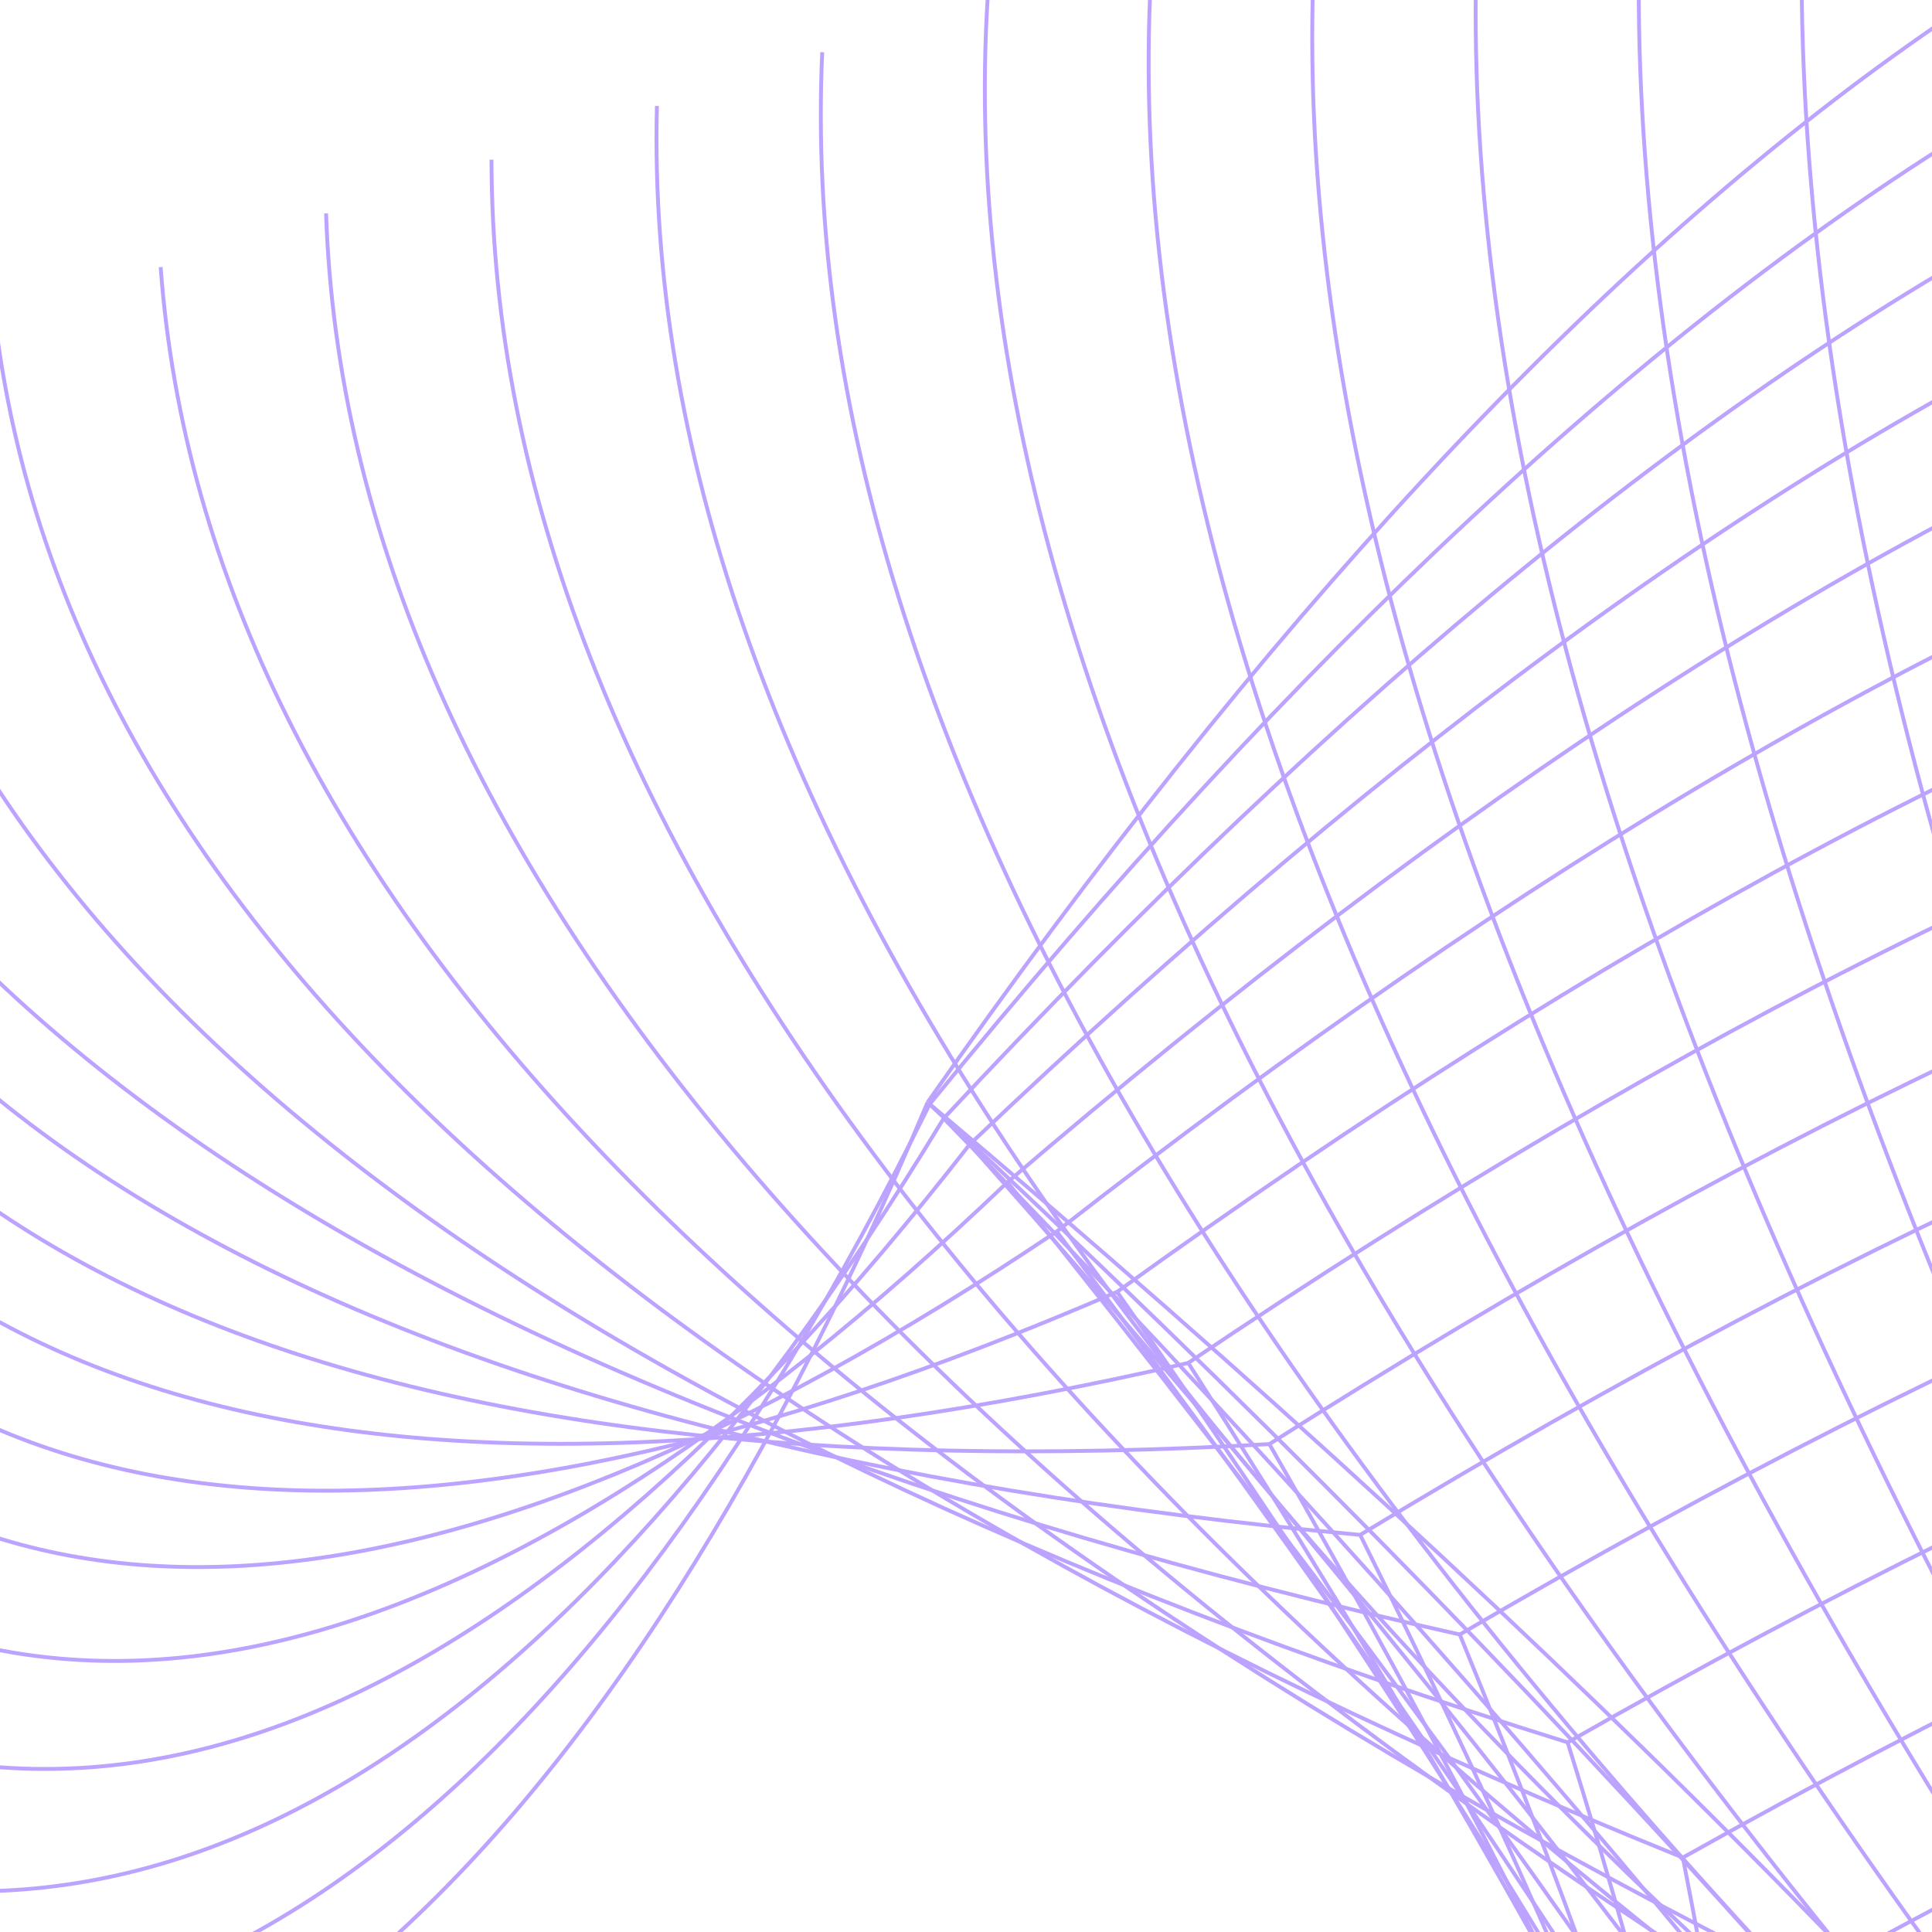 <?xml version="1.0" encoding="UTF-8"?>
<svg id="Layer_1" data-name="Layer 1" xmlns="http://www.w3.org/2000/svg" xmlns:xlink="http://www.w3.org/1999/xlink" viewBox="0 0 500 500">
  <defs>
    <style>
      .cls-1, .cls-2 {
        fill: none;
      }

      .cls-3 {
        clip-path: url(#clippath);
      }

      .cls-4 {
        clip-path: url(#clippath-1);
      }

      .cls-5 {
        clip-path: url(#clippath-4);
      }

      .cls-6 {
        clip-path: url(#clippath-3);
      }

      .cls-7 {
        clip-path: url(#clippath-2);
      }

      .cls-8 {
        clip-path: url(#clippath-7);
      }

      .cls-9 {
        clip-path: url(#clippath-6);
      }

      .cls-10 {
        clip-path: url(#clippath-5);
      }

      .cls-2 {
        stroke: #bba3ff;
        stroke-miterlimit: 10;
      }
    </style>
    <clipPath id="clippath">
      <rect class="cls-1" x="-650" y="-650" width="500" height="500"/>
    </clipPath>
    <clipPath id="clippath-1">
      <rect class="cls-1" x="650" y="-650" width="500" height="500"/>
    </clipPath>
    <clipPath id="clippath-2">
      <rect class="cls-1" x="-650" width="500" height="500"/>
    </clipPath>
    <clipPath id="clippath-3">
      <rect class="cls-1" x="650" width="500" height="500"/>
    </clipPath>
    <clipPath id="clippath-4">
      <rect class="cls-1" y="650" width="500" height="500"/>
    </clipPath>
    <clipPath id="clippath-5">
      <rect class="cls-1" width="500" height="500"/>
    </clipPath>
    <clipPath id="clippath-6">
      <rect class="cls-1" x="650" y="650" width="500" height="500"/>
    </clipPath>
    <clipPath id="clippath-7">
      <rect class="cls-1" x="-650" y="650" width="500" height="500"/>
    </clipPath>
  </defs>
  <g class="cls-3">
    <g>
      <path class="cls-2" d="M-386.52-385.1C-34.34-290,179.21-159.71,254.12,5.66"/>
      <path class="cls-2" d="M-362.16-360.74C-29.31-257.1,167.27-122.76,227.58,42.19"/>
      <path class="cls-2" d="M-335.58-334.16C-22.82-222.46,156.02-84.84,201.06,78.72"/>
      <path class="cls-2" d="M-306.91-305.49C-15-186.1,145.46-45.83,174.51,115.24"/>
      <path class="cls-2" d="M-276.42-275C-5.9-147.88,135.54-5.62,147.97,151.77"/>
      <path class="cls-2" d="M-244.3-242.88C4.31-107.76,126.22,35.99,121.42,188.33"/>
      <path class="cls-2" d="M-210.8-209.38C15.4-65.56,117.31,79.17,94.87,224.85"/>
      <path class="cls-2" d="M-176.17-174.75C27.07-21.18,108.57,124.18,68.33,261.38"/>
      <path class="cls-2" d="M-210.8-209.38C-1.43-18.21,82.74,150.89,41.81,297.91"/>
      <path class="cls-2" d="M-244.3-242.88C-29.97-15.37,56.55,177.08,15.27,334.43"/>
    </g>
  </g>
  <g class="cls-4">
    <g>
      <path class="cls-2" d="M1128.62,53.97c-279.75,190.07-500.43,255.23-662.03,195.41"/>
      <path class="cls-2" d="M1164.69,90.03c-326.18,168.98-573.32,217.42-741.44,145.29"/>
      <path class="cls-2" d="M1199.96,125.31c-370.7,147.16-644.07,179.15-820.06,95.93"/>
      <path class="cls-2" d="M1234.19,159.53c-413.42,125.18-712.61,141.04-897.59,47.62"/>
      <path class="cls-2" d="M1267.1,192.44c-454.39,103.4-779.02,103.63-973.83,.63"/>
      <path class="cls-2" d="M1298.42,223.77c-476.86,67.23-811.93,41.79-1005.16-76.28"/>
      <path class="cls-2" d="M1327.97,253.32c-497.79,31.39-842.7-19.09-1034.71-151.37"/>
      <path class="cls-2" d="M1355.55,280.9c-517.08-3.88-871.16-78.75-1062.29-224.53"/>
      <path class="cls-2" d="M1380.89,306.24C846.31,267.9,483.76,169.41,293.26,10.82"/>
      <path class="cls-2" d="M1403.86,329.21C853.48,257.33,483.27,136.04,293.26-34.75"/>
      <path class="cls-2" d="M1424.26,349.61C859.83,245.36,482.81,102.04,293.26-80.3"/>
      <path class="cls-2" d="M1441.97,367.31C865.23,231.9,482.32,67.52,293.26-125.87"/>
    </g>
  </g>
  <g class="cls-7">
    <g>
      <path class="cls-2" d="M72.8,12.2C-6.56-382.27,23.63-654.4,163.4-804.2"/>
      <path class="cls-2" d="M114.67,54.07c-74.83-422.24-41.47-713.89,100.13-874.99"/>
      <path class="cls-2" d="M157.47,96.87c-70.76-450.24-34.52-761.73,108.76-934.47"/>
      <path class="cls-2" d="M200.93,140.34c-76.39-448.6-44.05-760.01,97.09-934.19"/>
      <path class="cls-2" d="M-193.39-253.98c487.03,18.75,809.77,115.83,968.13,291.26"/>
      <path class="cls-2" d="M-169.17-229.77C295.95-200.56,600.02-96.95,742.99,81.01"/>
      <path class="cls-2" d="M-141.91-202.51C300.01-164.04,584.4-54.93,711.2,124.79"/>
      <path class="cls-2" d="M-111.84-172.44C305.83-125.69,569.6-12.05,679.41,168.53"/>
      <path class="cls-2" d="M-79.12-139.71C313.37-85.59,555.62,31.73,647.62,212.27"/>
      <path class="cls-2" d="M-44.05-104.64C322.58-43.72,542.53,76.48,615.84,256.01"/>
      <path class="cls-2" d="M-6.87-67.47C333.48-.02,530.46,122.37,584.05,299.75"/>
      <path class="cls-2" d="M32.18-28.41C346.06,45.59,519.45,169.59,552.3,343.49"/>
      <path class="cls-2" d="M72.8,12.2c287.51,81.23,436.73,206.24,447.71,375.03"/>
      <path class="cls-2" d="M114.67,54.07c261.42,89.71,386.08,215.34,374.05,376.9"/>
      <path class="cls-2" d="M157.47,96.87c235.65,100.33,335.47,226.27,299.46,377.88"/>
      <path class="cls-2" d="M200.93,140.34c209.87,114.07,284.62,240.1,224.2,378.15"/>
      <path class="cls-2" d="M-31.86-92.46C269.2,146.39,410.92,364.62,393.35,562.23"/>
      <path class="cls-2" d="M-67.67-128.27C238.27,152.6,381.36,397.35,361.6,605.97"/>
      <path class="cls-2" d="M-101.22-161.82C208,159.51,351.68,429.99,329.81,649.71"/>
      <path class="cls-2" d="M-132.19-192.79C178.63,167.36,322.04,462.76,298.02,693.45"/>
      <path class="cls-2" d="M-160.43-221.02C150.48,176.38,292.71,495.8,266.23,737.19"/>
      <path class="cls-2" d="M-185.65-246.25C114.27,158.07,247.76,480.3,214.8,720.51"/>
      <path class="cls-2" d="M-207.76-268.36C79.75,141.66,203.47,465.73,163.4,703.8"/>
      <path class="cls-2" d="M-226.54-287.14C47.03,127.33,159.85,452.06,111.97,687.08"/>
      <path class="cls-2" d="M-241.85-302.45C16.13,115.23,116.93,439.48,60.54,670.37"/>
      <path class="cls-2" d="M-253.61-314.2C-12.88,105.42,74.67,428.04,9.1,653.65"/>
      <path class="cls-2" d="M32.18-28.41C-241.5,224.93-472.03,325.8-659.41,274.21"/>
      <path class="cls-2" d="M72.8,12.2C-235.49,226.96-479.53,296.28-659.41,220.16"/>
      <path class="cls-2" d="M114.67,54.07C-229.04,227.43-487.07,264.8-659.41,166.07"/>
      <path class="cls-2" d="M157.47,96.87c-378.93,129.42-651.25,134.46-816.88,15.15"/>
      <path class="cls-2" d="M200.93,140.34C-212.21,223.68-499.02,196.22-659.41,57.93"/>
    </g>
  </g>
  <g class="cls-6">
    <g>
      <path class="cls-2" d="M943.25,379.66c-154.86,217.25-304.32,309.4-448.43,276.46"/>
      <path class="cls-2" d="M961.57,338.19c-179.99,221.87-345.22,316.01-495.65,282.39"/>
      <path class="cls-2" d="M980.75,294.8c-204.93,226.92-386.2,323.68-543.74,290.3"/>
      <path class="cls-2" d="M1000.62,249.83c-229.74,232.37-427.24,332.29-592.55,299.75"/>
      <path class="cls-2" d="M1021.06,203.57c-254.44,238.2-468.41,341.7-641.92,310.49"/>
      <path class="cls-2" d="M1041.92,156.37c-279.04,244.32-509.58,351.71-691.71,322.16"/>
      <path class="cls-2" d="M1063.03,108.62c-303.55,250.54-550.78,362.01-741.74,334.4"/>
      <path class="cls-2" d="M1084.24,60.6C756.31,317.43,492.35,433.07,292.37,407.53"/>
      <path class="cls-2" d="M1105.4,12.72C753.18,275.71,472.52,395.48,263.47,371.99"/>
      <path class="cls-2" d="M1126.38-34.74C776.96,232.03,497.62,354.76,288.3,333.51"/>
      <path class="cls-2" d="M889.96,500.24c-303.94,1.89-496.21-66.51-576.82-205.22"/>
      <path class="cls-2" d="M876.76,530.11c-298.38-35.24-477.97-126.42-538.79-273.58"/>
      <path class="cls-2" d="M865.03,556.64c-292.3-72.07-459.71-184.92-502.22-338.56"/>
      <path class="cls-2" d="M854.86,579.66c-285.44-107.96-441.17-241.33-467.21-400.07"/>
      <path class="cls-2" d="M846.33,598.96c-277.69-142.36-422.32-294.99-433.85-457.85"/>
      <path class="cls-2" d="M839.48,614.45C570.31,439.64,436.23,269.02,437.35,102.61"/>
      <path class="cls-2" d="M834.38,626.01C574.28,421.04,450.18,233.75,462.18,64.13"/>
      <path class="cls-2" d="M831.05,633.54C580.29,400.91,465.62,198.3,487.01,25.64"/>
    </g>
  </g>
  <g class="cls-5">
    <g>
      <path class="cls-2" d="M377.26,1013.39C111.34,705.49,40.54,452.23,164.92,253.64"/>
      <path class="cls-2" d="M419.76,979.14C168.24,686.24,108.66,447.15,241.06,261.82"/>
      <path class="cls-2" d="M457.51,948.71C222.36,667.02,175.57,440.82,317.21,269.99"/>
      <path class="cls-2" d="M490.26,922.31c-216.59-274.8-248.87-489.55-96.96-644.14"/>
      <path class="cls-2" d="M517.72,900.17c-195.27-272.9-211.35-477.45-48.27-613.83"/>
      <path class="cls-2" d="M539.76,882.41c-170.51-276.08-168.6-472.03,5.79-587.89"/>
      <path class="cls-2" d="M556.2,869.15c-141.55-284.26-119.72-473.07,65.5-566.47"/>
      <path class="cls-2" d="M313.82,1064.53C-195.3,929.56-489.67,730.66-569.22,467.74"/>
      <path class="cls-2" d="M261.52,1106.69C-226.48,905.52-492.98,669.29-537.97,397.85"/>
      <path class="cls-2" d="M205.69,1151.69C-257.79,880.64-495.25,606.04-506.66,327.96"/>
      <path class="cls-2" d="M146.69,1199.25C-288.13,855.58-495.48,541.89-475.36,258.14"/>
      <path class="cls-2" d="M84.96,1249.01C-316.94,831.29-493.32,477.72-444.05,188.25"/>
      <path class="cls-2" d="M20.97,1300.59C-323.92,842.89-453.58,474.81-367.9,196.43"/>
      <path class="cls-2" d="M-316.39,1572.53C-331.07,907.97-221.38,462.87,12.67,237.29"/>
      <path class="cls-2" d="M-383.91,1626.96C-327.24,926.18-169.68,465.64,88.82,245.47"/>
    </g>
  </g>
  <g class="cls-10">
    <g>
      <path class="cls-2" d="M240.06,285.28C153.17,491.79,44.22,583.65-86.81,560.93"/>
      <path class="cls-2" d="M240.58,285.8c-94.23,190.71-203.35,267.42-327.39,230.11"/>
      <path class="cls-2" d="M244.22,289.44C138.71,463.44,28.35,523.94-86.81,470.89"/>
      <path class="cls-2" d="M250.95,296.17C129.84,451.81,17.24,495.04-86.81,425.9"/>
      <path class="cls-2" d="M260.73,305.95C120.02,440.49,4.17,465.46-86.81,380.88"/>
      <path class="cls-2" d="M273.48,318.7C110.2,428.47-9.9,434.19-86.81,335.89"/>
      <path class="cls-2" d="M289.11,334.33C101.98,415.24-23.33,400.74-86.81,290.87"/>
      <path class="cls-2" d="M307.51,352.73c-210.67,48.43-342.09,12.81-394.32-106.85"/>
      <path class="cls-2" d="M328.51,373.73c-232.97,13.36-371.41-44.27-415.32-172.86"/>
      <path class="cls-2" d="M352.01,397.23C98.14,373.83-48.13,293.38-86.81,155.88"/>
      <path class="cls-2" d="M377.79,423.01C104.19,361.86-50.7,257.81-86.81,110.86"/>
      <path class="cls-2" d="M405.71,450.93C132.83,365.76-17.06,247.77-44,96.95"/>
      <path class="cls-2" d="M435.52,480.74C163.12,370.45,17.56,237.89-1.23,83.03"/>
      <path class="cls-2" d="M467.01,512.23C195.01,375.97,53.19,228.3,41.58,69.12"/>
      <path class="cls-2" d="M499.97,545.19C228.36,382.41,89.82,219.1,84.39,55.24"/>
      <path class="cls-2" d="M534.14,579.36C263.01,389.72,127.37,210.36,127.2,41.33"/>
      <path class="cls-2" d="M569.28,614.5C298.73,397.78,165.62,202.1,170.01,27.42"/>
      <path class="cls-2" d="M605.13,650.35C335.33,406.56,204.57,194.3,212.79,13.5"/>
      <path class="cls-2" d="M641.4,686.62C372.55,415.89,243.96,186.89,255.6-.41"/>
      <path class="cls-2" d="M677.88,723.1C410.23,425.57,283.75,179.77,298.41-14.32"/>
      <path class="cls-2" d="M714.25,759.47C448.13,435.49,323.76,172.91,341.22-28.23"/>
      <path class="cls-2" d="M750.3,795.52C486.03,445.4,363.94,166.21,384.03-42.11"/>
      <path class="cls-2" d="M785.7,830.92C523.8,455.19,404.18,159.55,426.8-56.02"/>
      <path class="cls-2" d="M820.22,865.44C561.21,464.68,444.36,152.89,469.61-69.94"/>
      <path class="cls-2" d="M240.06,285.28C412.86,37.95,578.34-79.36,736.55-66.65"/>
      <path class="cls-2" d="M240.58,285.8C431.65,51.18,605.78-54.17,763.01-30.25"/>
      <path class="cls-2" d="M244.22,289.44C451.7,66.88,633.44-27.55,789.43,6.16"/>
      <path class="cls-2" d="M250.95,296.17C472.9,84.92,661.2,.37,815.89,42.56"/>
      <path class="cls-2" d="M260.73,305.95C495.13,105.17,688.99,29.5,842.35,78.97"/>
      <path class="cls-2" d="M273.48,318.7C518.37,127.44,716.82,59.66,868.81,115.41"/>
      <path class="cls-2" d="M289.11,334.33c253.51-182.71,455.56-243.56,606.16-182.52"/>
      <path class="cls-2" d="M307.51,352.73c260.27-175.17,465.02-230.01,614.22-164.51"/>
      <path class="cls-2" d="M328.51,373.73c265.34-168.61,471.91-218.31,619.65-149.1"/>
      <path class="cls-2" d="M352.01,397.23c268.79-163.05,476.33-208.46,622.61-136.2"/>
      <path class="cls-2" d="M377.79,423.01c270.77-158.43,478.51-200.3,623.29-125.57"/>
      <path class="cls-2" d="M405.71,450.93c271.32-154.73,478.61-193.76,621.83-117.08"/>
      <path class="cls-2" d="M435.52,480.74c270.7-151.83,476.85-188.63,618.48-110.49"/>
      <path class="cls-2" d="M467.01,512.23c268.98-149.65,473.47-184.83,613.44-105.54"/>
      <path class="cls-2" d="M499.97,545.19c266.32-148.09,468.63-182.13,606.91-102.1"/>
      <path class="cls-2" d="M240.06,285.28c338.19,284.81,521.29,531.59,549.37,740.37"/>
      <path class="cls-2" d="M240.58,285.8c328.3,305.39,502.44,564.13,522.43,776.26"/>
      <path class="cls-2" d="M244.22,289.44c316.76,324.6,480.85,594.3,492.33,809.03"/>
      <path class="cls-2" d="M250.95,296.17c303.6,342.51,456.67,622.05,459.14,838.7"/>
      <path class="cls-2" d="M260.73,305.95c288.87,359.12,429.82,647.54,422.89,865.32"/>
      <path class="cls-2" d="M273.48,318.7c264.72,350.54,387.17,630.08,367.34,838.7"/>
      <path class="cls-2" d="M289.11,334.33c239.3,341.27,342.28,611,308.93,809.16"/>
      <path class="cls-2" d="M307.51,352.73c212.62,331.59,295.21,590.52,247.72,776.85"/>
      <path class="cls-2" d="M328.51,373.73c184.7,321.74,246,569.04,183.92,741.93"/>
      <path class="cls-2" d="M352.01,397.23c155.34,311.99,194.54,546.84,117.6,704.52"/>
      <path class="cls-2" d="M377.79,423.01c124.46,302.75,140.81,524.38,49.02,664.83"/>
      <path class="cls-2" d="M405.71,450.93c91.67,294.27,84.42,501.95-21.68,623"/>
      <path class="cls-2" d="M435.52,480.74c56.53,286.7,25.09,479.81-94.3,579.31"/>
    </g>
  </g>
  <g class="cls-9">
    <g>
      <path class="cls-2" d="M488.81,1567.62c71.87-550.38,193.17-920.59,363.96-1110.6"/>
      <path class="cls-2" d="M468.41,1588.02c104.25-564.43,247.56-941.45,429.9-1131"/>
      <path class="cls-2" d="M450.7,1605.72c135.41-576.74,299.79-959.65,493.19-1148.7"/>
    </g>
  </g>
  <g class="cls-8">
    <g>
      <path class="cls-2" d="M-603.06,471.46C-143.89,666.25,141.92,865.81,254.39,1070.06"/>
      <path class="cls-2" d="M-615.37,434.45C-154.75,669.43,128.35,894.9,233.98,1110.82"/>
      <path class="cls-2" d="M-626.69,400.45C-165.84,674.07,114.25,924.45,213.59,1151.54"/>
      <path class="cls-2" d="M-636.94,369.63C-176.98,680.3,99.75,954.51,193.19,1192.3"/>
      <path class="cls-2" d="M-646.05,342.25C-188.02,688.17,84.94,985.11,172.8,1233.02"/>
      <path class="cls-2" d="M-653.95,318.49C-198.87,697.79,69.93,1016.2,152.39,1273.78"/>
    </g>
  </g>
</svg>